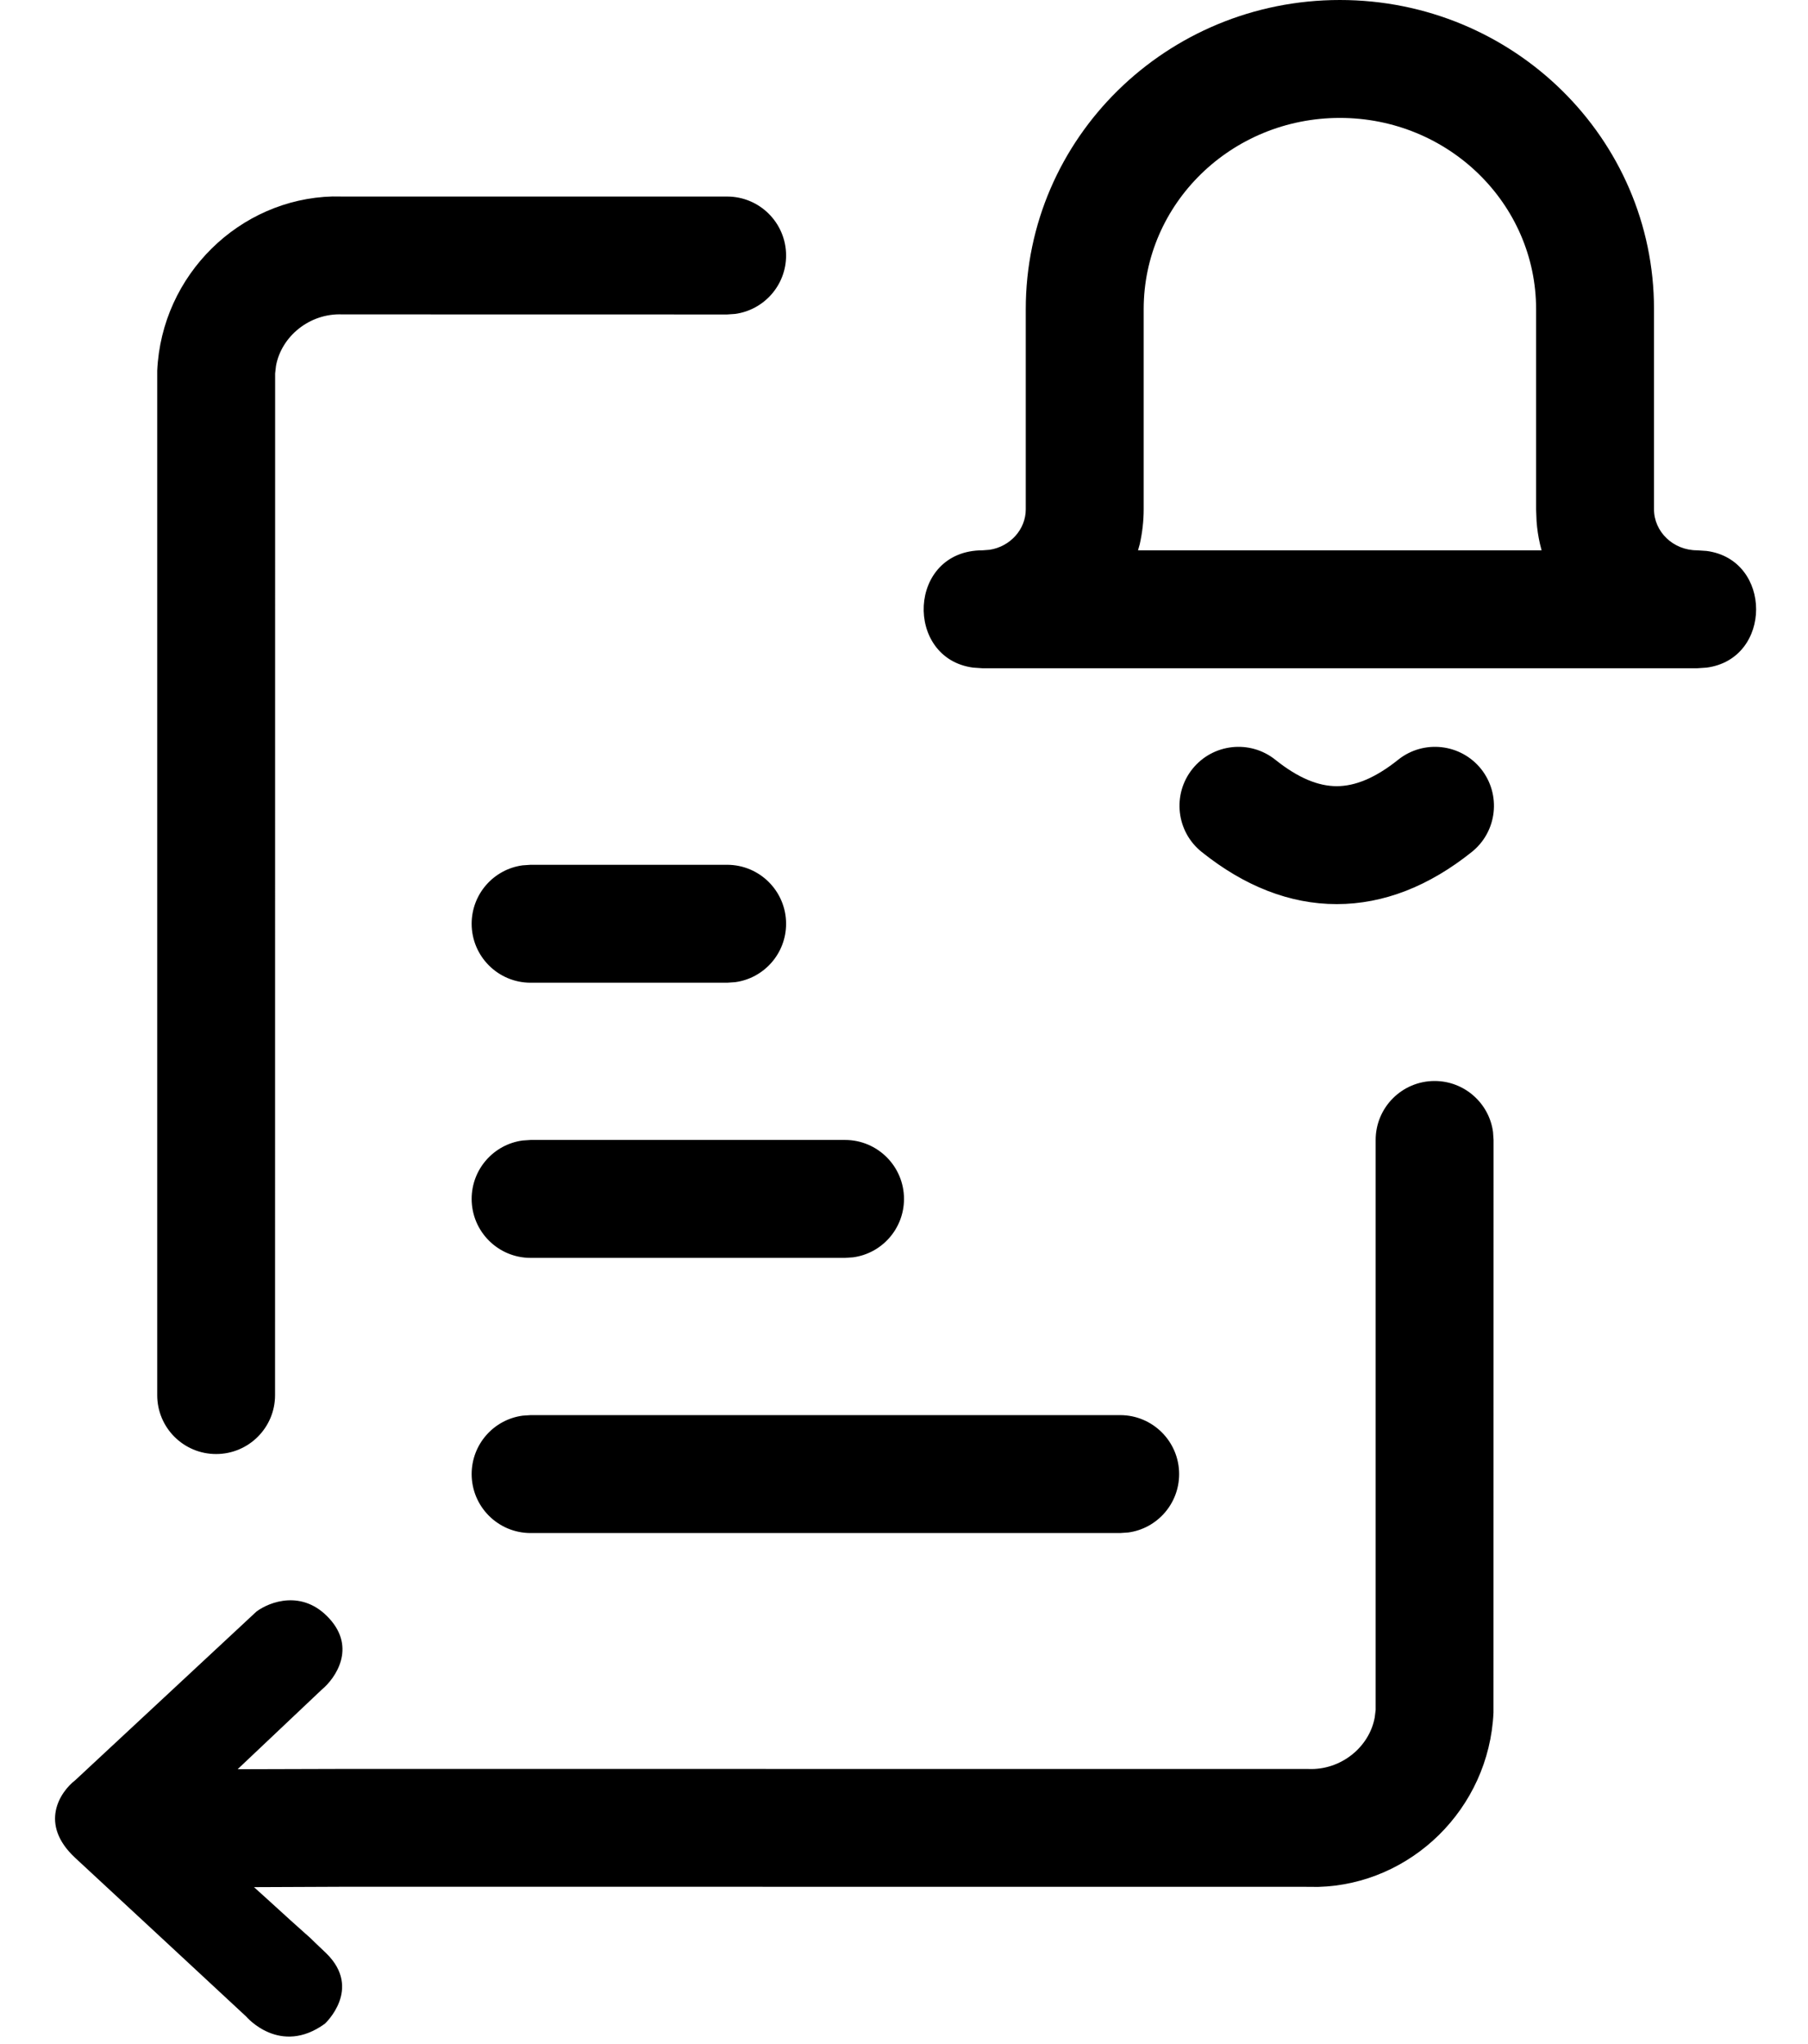 <svg width="23" height="26" viewBox="0 0 23 26" fill="none" xmlns="http://www.w3.org/2000/svg">
<path d="M18.25 13.75C18.63 13.75 18.944 14.033 18.993 14.398L19 14.5L18.999 21.784C18.943 23.009 17.949 23.969 16.769 24.001L16.613 24L4.416 23.999L3.231 24.004C3.281 24.049 3.35 24.111 3.426 24.18L3.44 24.193C3.608 24.346 3.802 24.523 3.887 24.597C3.916 24.622 3.927 24.632 3.937 24.641L3.954 24.657C3.976 24.679 4.02 24.722 4.152 24.847C4.613 25.3 4.133 25.741 4.133 25.741C3.563 26.155 3.136 25.655 3.133 25.651C2.626 25.18 1.423 24.063 0.957 23.632C0.492 23.201 0.763 22.794 0.957 22.644L3.262 20.499C3.43 20.373 3.851 20.214 4.191 20.589C4.532 20.964 4.268 21.347 4.094 21.491L3.023 22.504L4.416 22.5L16.645 22.501C17.062 22.518 17.42 22.22 17.488 21.846L17.5 21.75V14.5C17.5 14.086 17.836 13.75 18.25 13.75ZM14.25 18C14.664 18 15 18.336 15 18.75C15 19.13 14.718 19.444 14.352 19.493L14.25 19.5H6.75C6.336 19.5 6 19.164 6 18.75C6 18.37 6.282 18.056 6.648 18.007L6.75 18H14.25ZM4.386 2.5H9.25C9.664 2.5 10 2.836 10 3.25C10 3.63 9.718 3.943 9.352 3.993L9.25 4L4.354 3.999C3.937 3.982 3.579 4.28 3.511 4.654L3.5 4.75L3.499 17.746C3.499 18.16 3.163 18.495 2.749 18.495C2.335 18.495 2 18.16 2 17.746V4.716C2.056 3.492 3.05 2.531 4.23 2.499L4.386 2.5ZM10.75 14.5C11.164 14.5 11.5 14.836 11.5 15.25C11.5 15.63 11.218 15.944 10.852 15.993L10.75 16H6.75C6.336 16 6 15.664 6 15.25C6 14.87 6.282 14.556 6.648 14.507L6.75 14.5H10.75ZM9.25 11C9.664 11 10 11.336 10 11.75C10 12.13 9.718 12.444 9.352 12.493L9.25 12.5H6.75C6.336 12.5 6 12.164 6 11.75C6 11.37 6.282 11.056 6.648 11.007L6.75 11H9.25ZM17.786 9.664C18.11 9.405 18.582 9.458 18.841 9.781C19.099 10.105 19.047 10.577 18.724 10.836C18.182 11.27 17.605 11.5 17.005 11.5C16.405 11.5 15.828 11.27 15.286 10.836C14.963 10.577 14.91 10.105 15.169 9.781C15.428 9.458 15.9 9.405 16.224 9.664C16.515 9.897 16.771 10 17.005 10C17.238 10 17.495 9.897 17.786 9.664ZM17.045 0C19.249 6.2087e-05 21.041 1.757 21.041 3.932V6.478C21.041 6.763 21.284 7 21.59 7L21.71 7.008C22.55 7.118 22.55 8.382 21.71 8.492L21.59 8.5H12.5L12.38 8.492C11.502 8.377 11.542 7 12.5 7L12.59 6.993C12.852 6.952 13.049 6.734 13.049 6.478V3.932C13.049 1.757 14.841 0 17.045 0ZM17.045 1.5C15.663 1.5 14.549 2.592 14.549 3.932V6.478C14.549 6.63 14.531 6.779 14.499 6.922L14.477 7H19.611L19.591 6.922C19.569 6.827 19.554 6.729 19.547 6.629L19.541 6.478V3.932C19.541 2.592 18.427 1.5 17.045 1.5Z" fill="black"/>
</svg>

